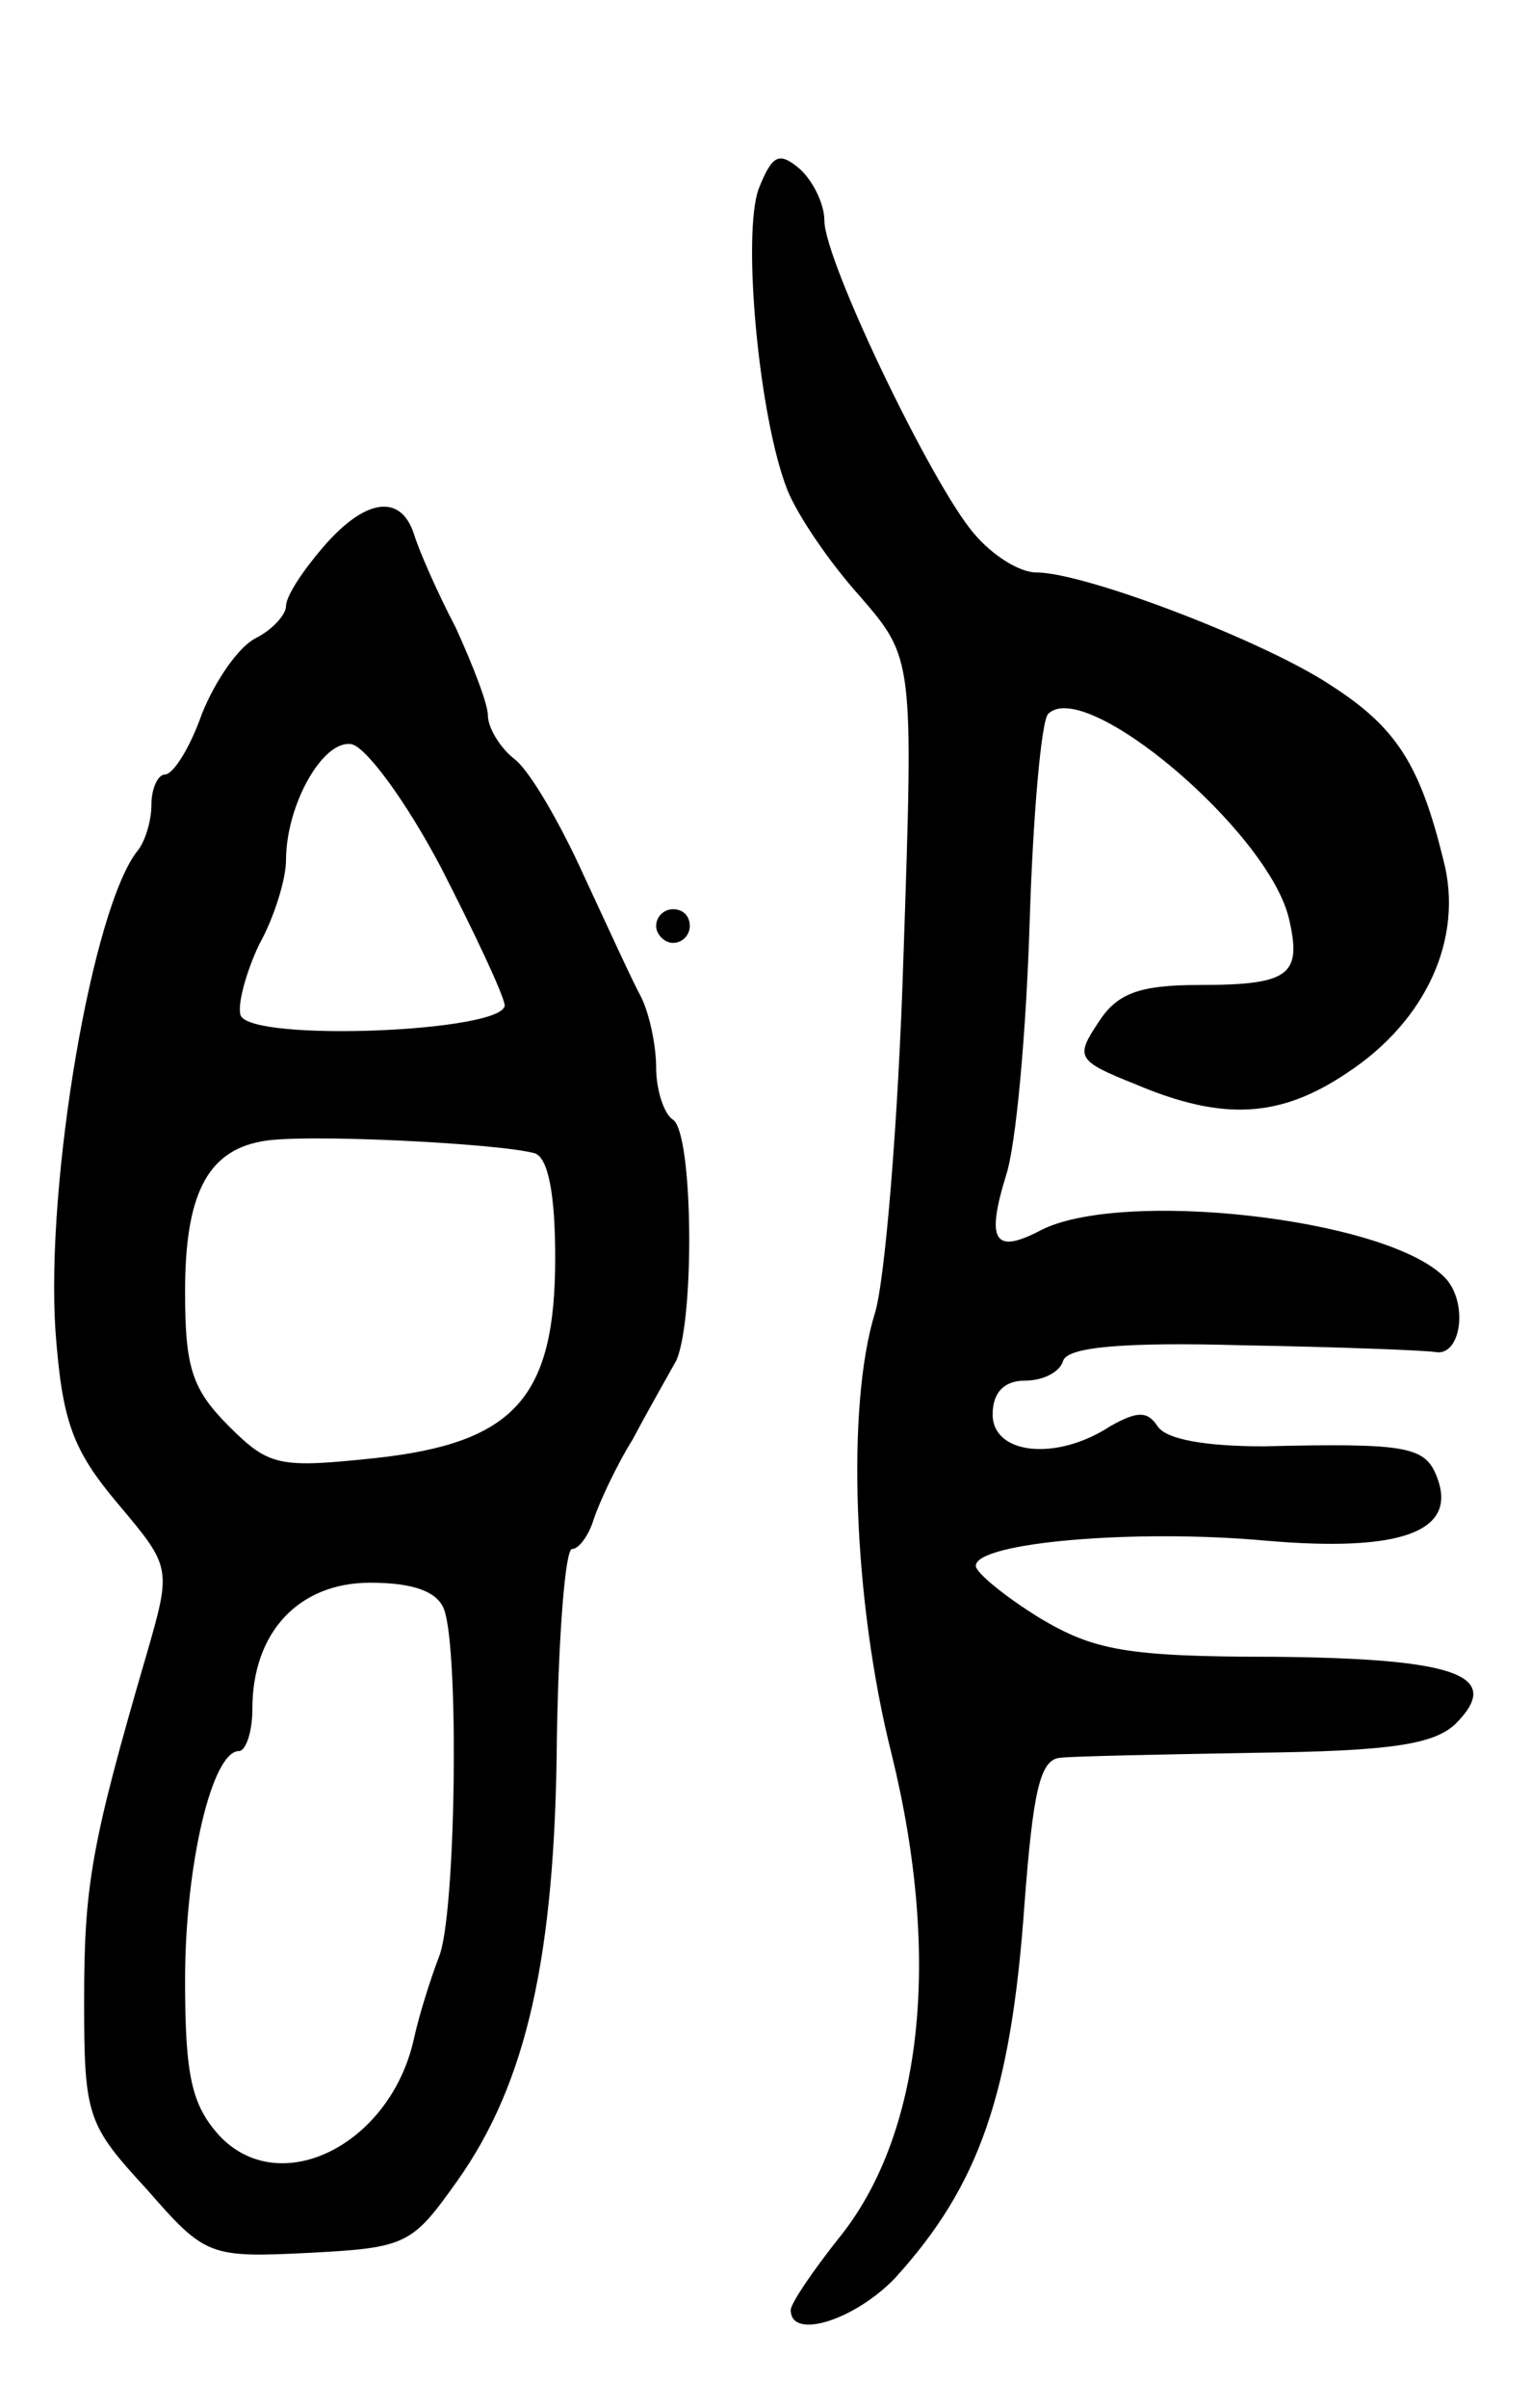 <svg version="1.0" xmlns="http://www.w3.org/2000/svg"
 width="91pt" height="143pt" viewBox="0 0 91 143"
 preserveAspectRatio="xMidYMid meet">
<g transform="translate(0,143) scale(0.1,-0.1)"
fill="#000000" stroke="none">
<path d="M451 1318 c-10 -27 0 -136 17 -179 6 -15 25 -43 43 -63 32 -37 32
-37 26 -214 -3 -97 -11 -193 -17 -212 -17 -55 -13 -171 10 -262 30 -122 18
-227 -32 -288 -15 -19 -28 -38 -28 -42 0 -18 38 -6 62 19 50 55 69 109 77 223
5 65 9 85 21 86 8 1 61 2 117 3 80 1 105 5 118 17 29 29 1 39 -108 40 -88 0
-107 4 -139 23 -21 13 -38 27 -38 31 0 14 95 22 172 15 80 -7 115 5 102 38 -7
18 -18 20 -103 18 -34 0 -58 4 -63 12 -6 9 -12 9 -28 0 -32 -21 -70 -17 -70 7
0 13 7 20 19 20 11 0 21 5 23 12 3 8 36 11 107 9 57 -1 108 -3 114 -4 16 -3
20 31 5 45 -36 35 -193 52 -240 27 -27 -14 -32 -6 -20 33 6 18 12 86 14 150 2
65 7 120 11 124 22 22 130 -69 143 -121 8 -34 1 -40 -53 -40 -36 0 -49 -5 -60
-22 -14 -21 -13 -23 22 -37 52 -22 86 -20 126 7 47 31 69 80 57 126 -14 57
-28 79 -67 104 -39 26 -146 67 -175 67 -10 0 -26 10 -37 23 -25 29 -89 162
-89 186 0 10 -7 24 -15 31 -12 10 -16 8 -24 -12z"/>
<path d="M192 1105 c-12 -14 -22 -29 -22 -35 0 -5 -8 -14 -18 -19 -10 -5 -24
-25 -32 -45 -7 -20 -17 -36 -22 -36 -4 0 -8 -8 -8 -18 0 -10 -4 -22 -8 -27
-27 -33 -55 -197 -49 -286 4 -53 10 -70 37 -102 32 -38 32 -38 17 -90 -33
-113 -37 -137 -37 -206 0 -68 2 -73 37 -111 35 -40 37 -41 97 -38 58 3 61 5
88 43 41 58 58 133 59 263 1 61 5 112 9 112 4 0 10 8 13 18 3 9 13 31 23 47 9
17 21 38 26 47 11 25 10 135 -2 143 -5 3 -10 17 -10 31 0 13 -4 32 -9 42 -5 9
-20 42 -34 72 -14 31 -32 62 -41 69 -9 7 -16 19 -16 26 0 7 -9 30 -19 52 -11
21 -22 46 -25 56 -8 24 -29 21 -54 -8z m70 -190 c20 -39 37 -75 38 -82 0 -16
-151 -22 -157 -6 -2 6 3 25 11 42 9 16 16 39 16 50 0 33 22 72 39 69 9 -2 33
-35 53 -73z m56 -170 c8 -3 12 -25 12 -62 0 -83 -24 -110 -107 -119 -57 -6
-63 -5 -87 19 -22 22 -26 35 -26 80 0 57 13 83 45 89 22 5 142 -1 163 -7z
m-54 -271 c9 -25 7 -181 -3 -206 -5 -13 -12 -35 -15 -49 -14 -63 -80 -96 -116
-57 -16 18 -20 35 -20 92 0 68 16 136 32 136 4 0 8 11 8 25 0 46 28 75 70 75
25 0 40 -5 44 -16z"/>
<path d="M390 880 c0 -5 5 -10 10 -10 6 0 10 5 10 10 0 6 -4 10 -10 10 -5 0
-10 -4 -10 -10z"/>
</g>
</svg>
